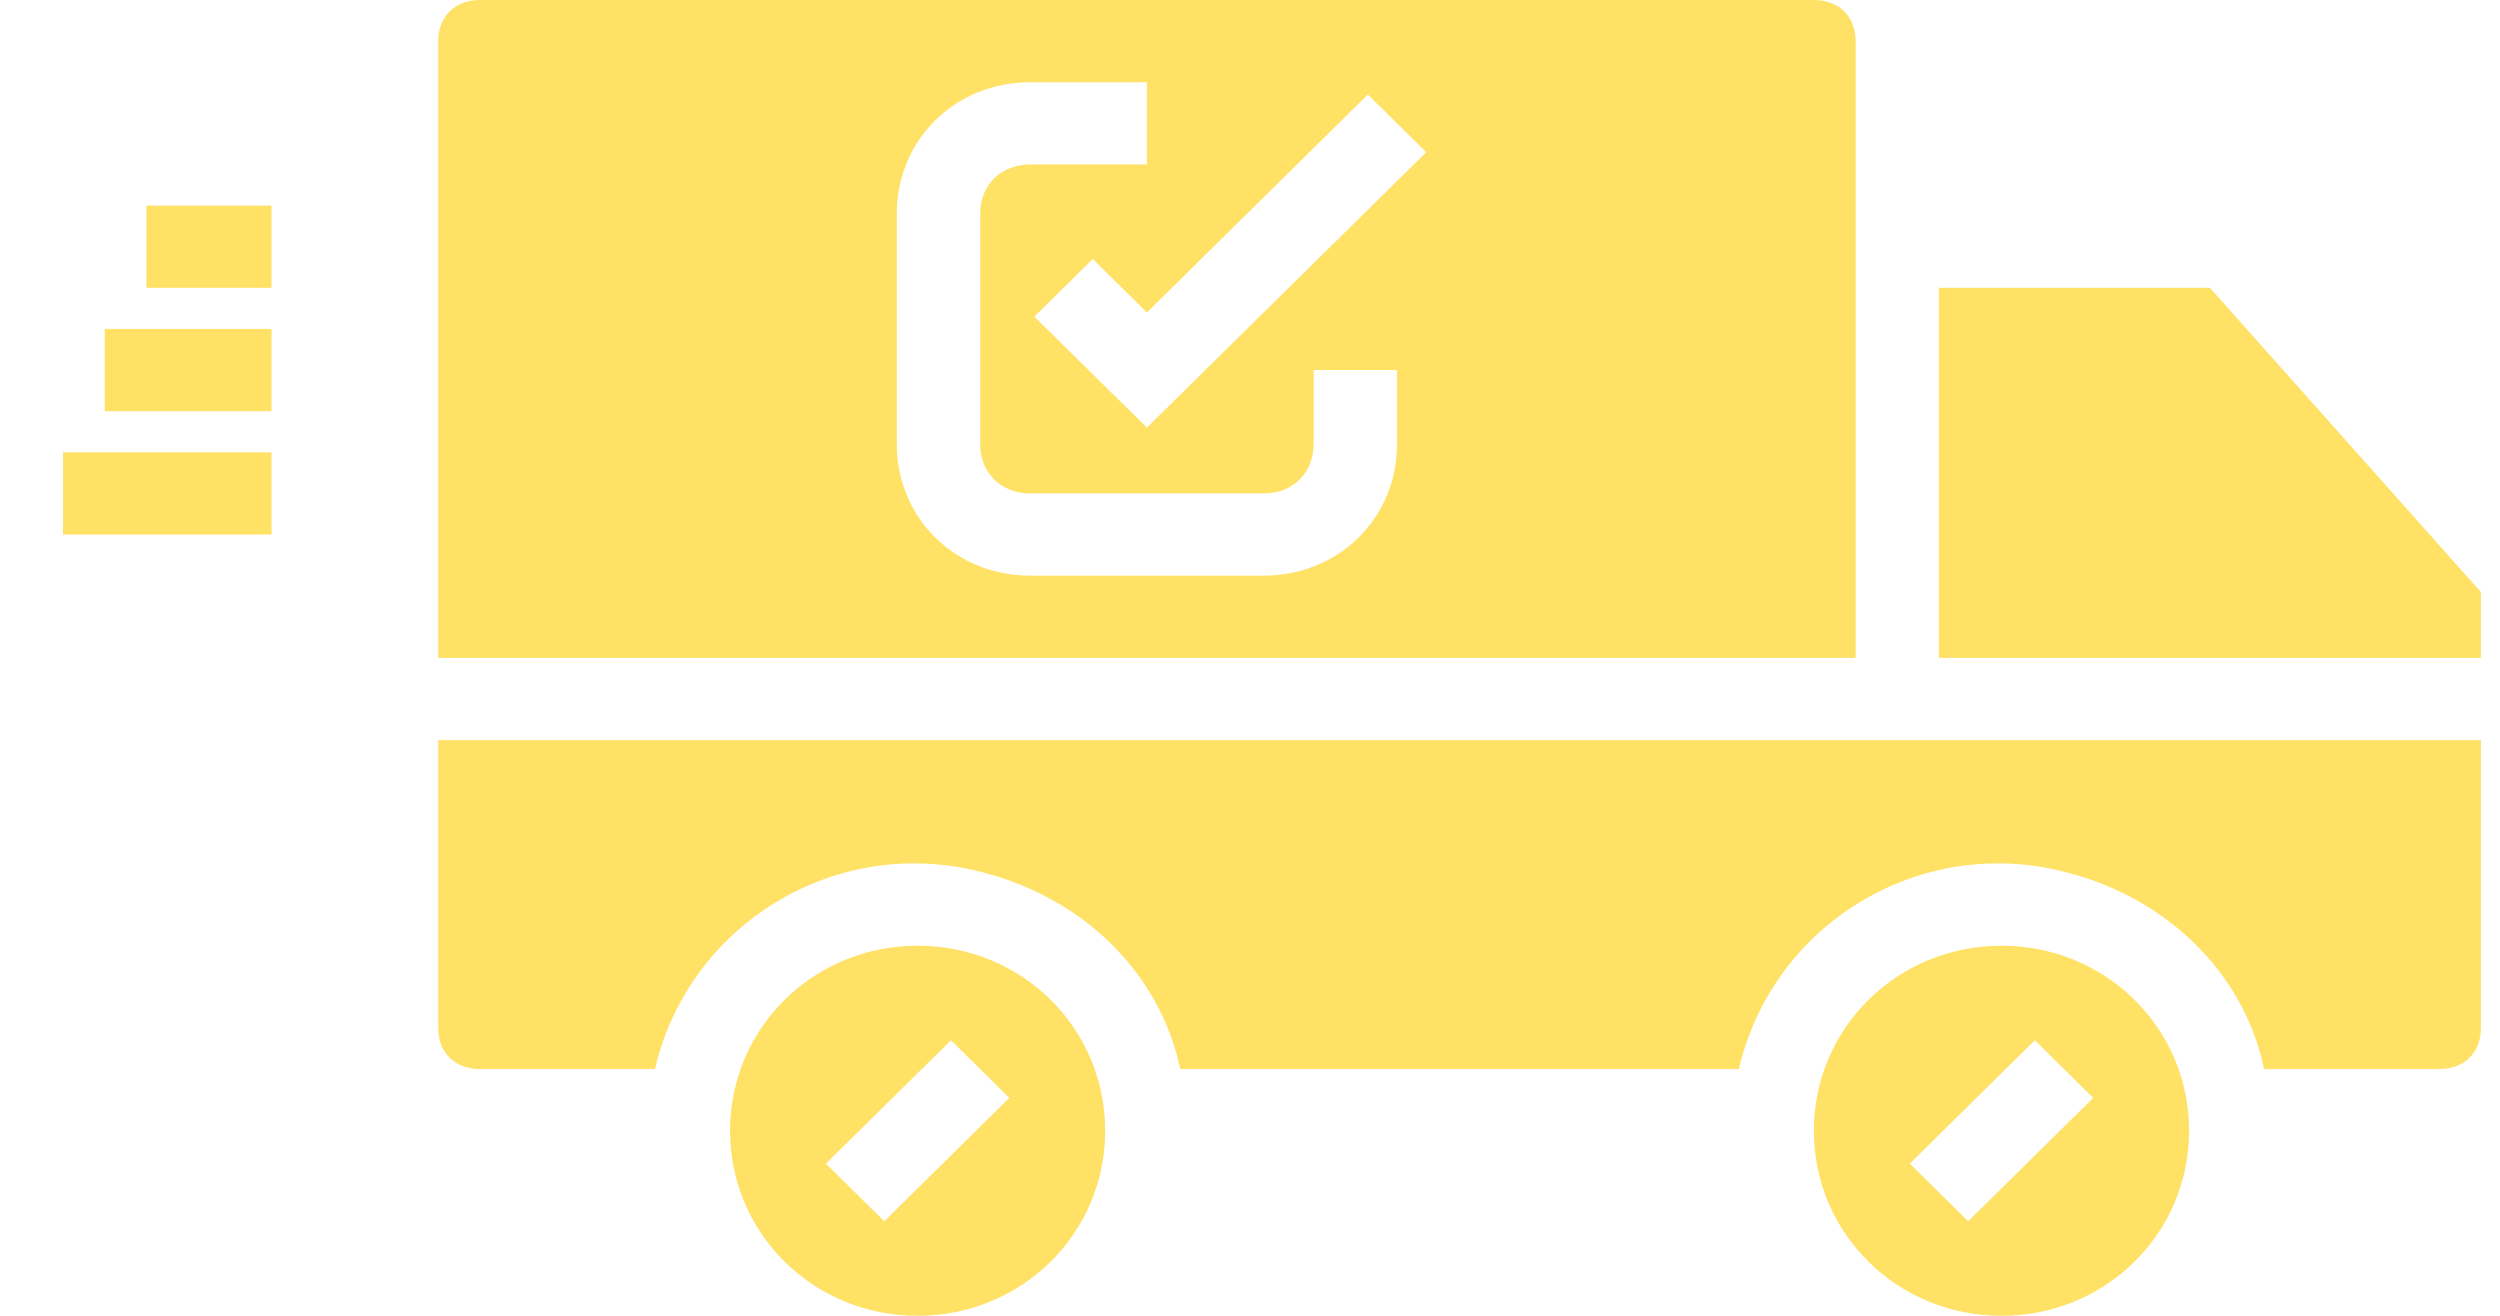 <svg width="38" height="20" viewBox="0 0 38 20" fill="none" xmlns="http://www.w3.org/2000/svg">
<path fill-rule="evenodd" clip-rule="evenodd" d="M27.571 0C27.952 0 28.205 0.25 28.205 0.625V10H6.661V0.625C6.661 0.25 6.915 0 7.295 0H27.571ZM19.207 8.75C20.348 8.75 21.235 7.875 21.235 6.75V5.625H19.968V6.75C19.968 7.188 19.651 7.5 19.207 7.5H15.659C15.215 7.5 14.899 7.188 14.899 6.75V3.25C14.899 2.812 15.215 2.5 15.659 2.5H17.433V1.25H15.659C14.518 1.25 13.631 2.125 13.631 3.25V6.75C13.631 7.875 14.518 8.75 15.659 8.75H19.207ZM15.722 4.813L17.433 6.5L21.679 2.313L20.791 1.437L17.433 4.75L16.61 3.937L15.722 4.813ZM33.591 4.375L37.71 9V10H29.472V4.375H33.591ZM13.948 14.375C12.364 14.375 11.097 15.625 11.097 17.188C11.097 18.75 12.364 20 13.948 20C15.532 20 16.799 18.75 16.799 17.188C16.799 15.625 15.532 14.375 13.948 14.375ZM13.441 18.563L12.554 17.687L14.455 15.812L15.342 16.688L13.441 18.563ZM27.571 17.188C27.571 15.625 28.839 14.375 30.423 14.375C32.007 14.375 33.274 15.625 33.274 17.188C33.274 18.75 32.007 20 30.423 20C28.839 20 27.571 18.75 27.571 17.188ZM30.93 15.812L29.029 17.687L29.916 18.563L31.817 16.688L30.93 15.812ZM37.71 11.25H6.661V15.625C6.661 16 6.915 16.25 7.295 16.25H9.956C10.463 14.062 12.681 12.687 14.899 13.25C16.419 13.625 17.623 14.75 17.94 16.25H26.431C26.938 14.062 29.155 12.687 31.373 13.25C32.894 13.625 34.098 14.75 34.415 16.25H37.076C37.456 16.25 37.71 16 37.71 15.625V11.25ZM4.127 3.125H2.226V4.375H4.127V3.125ZM1.592 5H4.127V6.25H1.592V5ZM4.127 6.875H0.958V8.125H4.127V6.875Z" fill="#FFE165"/>
</svg>
